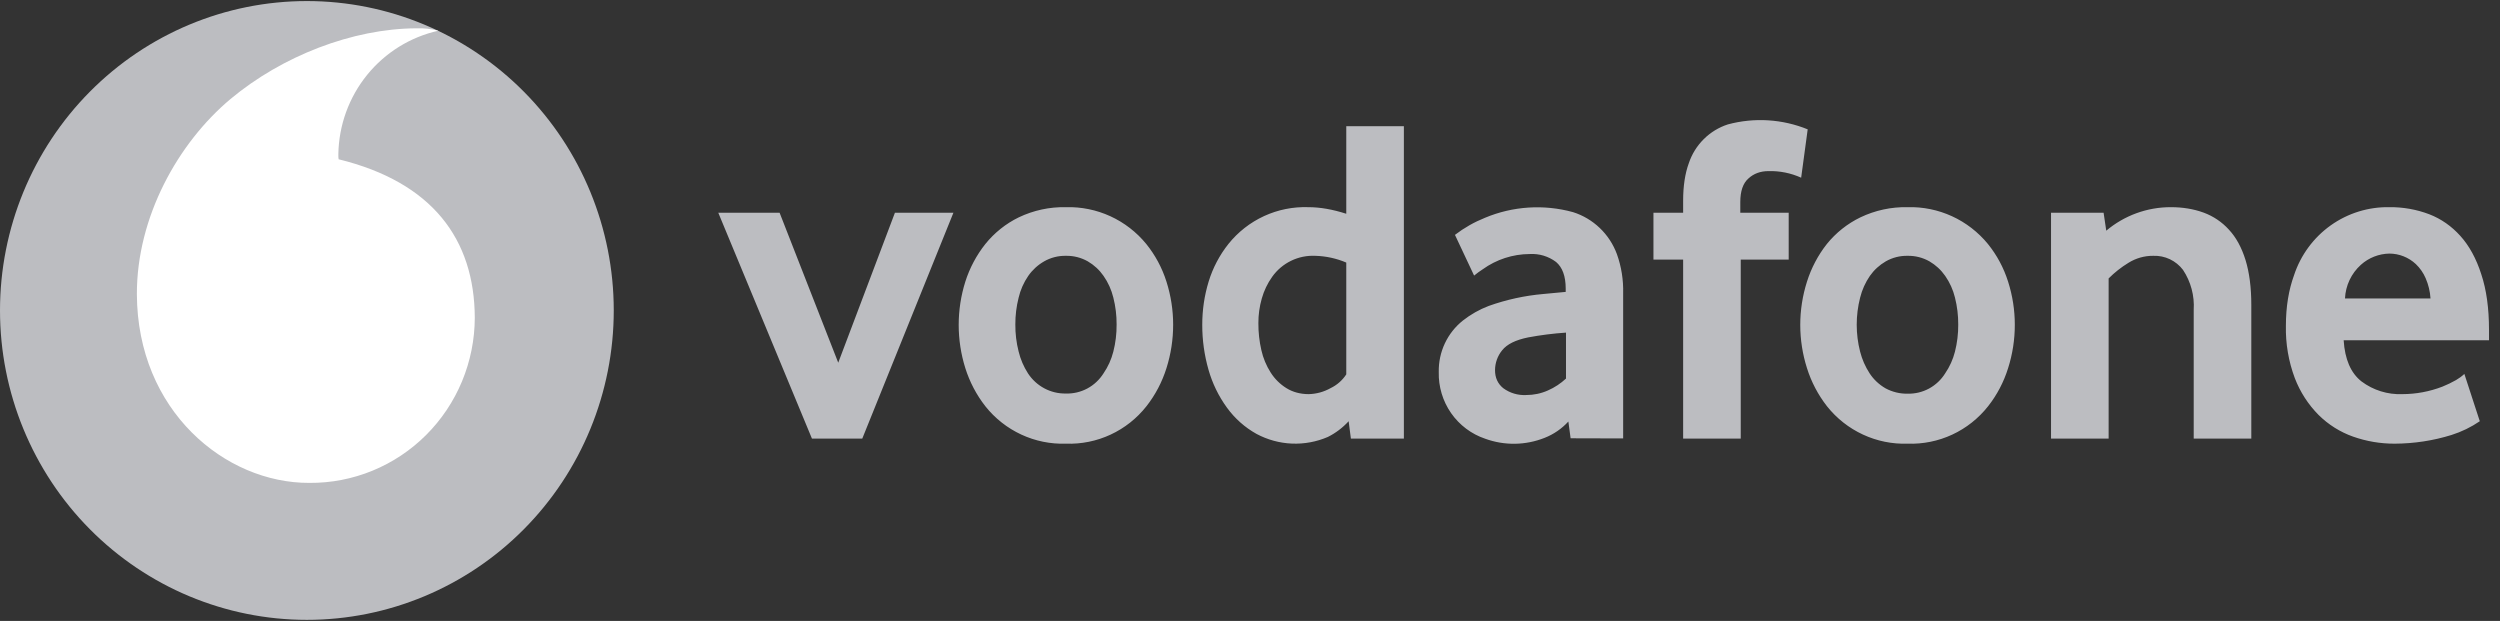 <svg width="153" height="38" viewBox="0 0 153 38" fill="none" xmlns="http://www.w3.org/2000/svg">
<rect x="0" y="0" width="153" height="38" fill="#333333" stroke="none"/>
<path d="M37.562 19C37.562 24.022 35.583 28.838 32.061 32.389C28.539 35.94 23.762 37.935 18.781 37.935C13.8 37.935 9.023 35.94 5.501 32.389C1.979 28.838 0 24.022 0 19C0 13.978 1.979 9.162 5.501 5.611C9.023 2.06 13.8 0.065 18.781 0.065C23.762 0.065 28.539 2.06 32.061 5.611C35.583 9.162 37.562 13.978 37.562 19Z" fill="#bcbdc1"/>
<path d="M18.935 29.553C13.774 29.572 8.404 25.138 8.377 18.002C8.368 13.284 10.894 8.75 14.11 6.057C17.263 3.428 21.57 1.751 25.477 1.733C25.933 1.716 26.389 1.765 26.831 1.879C25.115 2.261 23.578 3.214 22.466 4.585C21.355 5.957 20.735 7.666 20.707 9.437C20.707 9.565 20.707 9.693 20.725 9.748C26.449 11.15 29.039 14.631 29.057 19.449C29.053 20.784 28.788 22.104 28.277 23.335C27.766 24.566 27.019 25.683 26.078 26.622C25.138 27.561 24.022 28.303 22.797 28.806C21.571 29.309 20.258 29.563 18.935 29.553Z" fill="white"/>
<path d="M49.691 26.842L43.958 13.018H47.711L51.3 22.197L54.77 13.018H58.35L52.771 26.842H49.691ZM68.336 19.861C68.34 19.305 68.273 18.751 68.136 18.212C68.02 17.736 67.817 17.285 67.536 16.884C67.283 16.52 66.955 16.217 66.573 15.995C66.166 15.764 65.705 15.647 65.237 15.656C64.77 15.646 64.309 15.763 63.902 15.995C63.516 16.215 63.184 16.519 62.93 16.884C62.651 17.288 62.451 17.742 62.339 18.221C62.203 18.757 62.136 19.308 62.139 19.861C62.135 20.417 62.202 20.972 62.339 21.51C62.453 21.985 62.647 22.438 62.911 22.848C63.163 23.234 63.507 23.55 63.912 23.766C64.317 23.983 64.77 24.092 65.228 24.084C65.686 24.098 66.14 23.992 66.545 23.775C66.95 23.558 67.291 23.238 67.536 22.848C67.813 22.444 68.016 21.994 68.136 21.519C68.274 20.978 68.341 20.42 68.336 19.861ZM71.797 19.87C71.798 20.772 71.66 21.668 71.389 22.527C71.124 23.374 70.709 24.166 70.162 24.863C69.576 25.606 68.825 26.201 67.97 26.598C67.115 26.996 66.179 27.186 65.237 27.153C64.295 27.184 63.359 26.993 62.502 26.595C61.646 26.198 60.893 25.605 60.304 24.863C59.758 24.165 59.343 23.374 59.077 22.527C58.537 20.807 58.537 18.961 59.077 17.241C59.343 16.403 59.759 15.62 60.304 14.933C60.858 14.245 61.556 13.688 62.348 13.302C63.25 12.871 64.239 12.658 65.237 12.679C66.173 12.653 67.102 12.843 67.954 13.233C68.805 13.624 69.558 14.205 70.153 14.933C70.698 15.611 71.116 16.38 71.389 17.241C71.661 18.102 71.797 18.982 71.797 19.87ZM82.392 16.069C81.79 15.813 81.146 15.673 80.493 15.656C79.982 15.632 79.474 15.736 79.014 15.96C78.553 16.184 78.156 16.52 77.858 16.939C77.571 17.341 77.356 17.791 77.222 18.267C77.081 18.759 77.01 19.267 77.013 19.779C77.01 20.334 77.071 20.887 77.195 21.428C77.304 21.916 77.498 22.381 77.767 22.802C78.012 23.189 78.342 23.515 78.73 23.755C79.112 23.993 79.575 24.121 80.093 24.121C80.561 24.11 81.02 23.985 81.429 23.755C81.82 23.568 82.154 23.277 82.392 22.912V16.069ZM82.674 26.842L82.537 25.779C82.175 26.175 81.744 26.502 81.265 26.741C80.571 27.04 79.819 27.179 79.064 27.148C78.309 27.116 77.571 26.914 76.904 26.558C76.188 26.161 75.568 25.61 75.087 24.945C74.578 24.246 74.197 23.461 73.96 22.628C73.705 21.734 73.576 20.809 73.578 19.88C73.578 18.973 73.706 18.093 73.969 17.232C74.225 16.396 74.635 15.616 75.177 14.933C75.763 14.201 76.51 13.616 77.358 13.225C78.207 12.834 79.133 12.647 80.066 12.679C80.793 12.679 81.565 12.817 82.392 13.082V7.724H85.917V26.842H82.674ZM95.839 20.356C95.062 20.408 94.288 20.506 93.522 20.649C92.759 20.805 92.232 21.061 91.932 21.437C91.651 21.78 91.497 22.21 91.496 22.655C91.496 23.113 91.659 23.48 91.996 23.755C92.403 24.055 92.9 24.204 93.404 24.176C93.858 24.176 94.313 24.084 94.74 23.892C95.144 23.714 95.515 23.47 95.839 23.168V20.356ZM96.121 26.823L95.984 25.797C95.582 26.237 95.084 26.579 94.531 26.796C93.366 27.26 92.074 27.28 90.896 26.851C90.051 26.567 89.318 26.016 88.806 25.281C88.294 24.545 88.03 23.663 88.052 22.765C88.041 22.16 88.168 21.561 88.425 21.014C88.682 20.467 89.062 19.988 89.533 19.614C90.01 19.24 90.54 18.94 91.105 18.725C92.187 18.338 93.314 18.092 94.458 17.992L95.821 17.864V17.663C95.821 16.902 95.621 16.362 95.23 16.032C94.765 15.683 94.192 15.511 93.613 15.547C92.583 15.552 91.58 15.878 90.742 16.481C90.559 16.598 90.383 16.727 90.215 16.866L89.043 14.374C89.605 13.944 90.222 13.593 90.878 13.33C92.586 12.614 94.482 12.492 96.266 12.982C96.88 13.175 97.441 13.508 97.907 13.954C98.374 14.4 98.732 14.948 98.956 15.556C99.229 16.322 99.358 17.133 99.337 17.947V26.832L96.121 26.823ZM110.231 10.875C109.603 10.591 108.92 10.454 108.232 10.472C107.751 10.472 107.333 10.618 107.006 10.921C106.67 11.214 106.506 11.699 106.506 12.368V13.018H109.468V15.886H106.533V26.842H103.008V15.886H101.191V13.018H103.008V12.286C103.008 11.379 103.126 10.618 103.353 9.995C103.539 9.437 103.851 8.931 104.267 8.517C104.682 8.104 105.187 7.794 105.743 7.614C107.362 7.178 109.077 7.284 110.631 7.916L110.231 10.875ZM119.844 19.861C119.847 19.305 119.78 18.751 119.644 18.212C119.529 17.736 119.325 17.285 119.045 16.884C118.792 16.52 118.463 16.217 118.082 15.995C117.675 15.764 117.213 15.647 116.746 15.656C116.279 15.646 115.817 15.763 115.41 15.995C115.026 16.217 114.694 16.52 114.438 16.884C114.159 17.289 113.956 17.743 113.838 18.221C113.562 19.303 113.562 20.438 113.838 21.519C113.958 21.991 114.155 22.44 114.42 22.848C114.668 23.226 115.001 23.539 115.392 23.764C115.808 23.989 116.274 24.103 116.746 24.093C117.203 24.105 117.656 23.996 118.059 23.778C118.462 23.559 118.802 23.239 119.045 22.848C119.321 22.444 119.524 21.994 119.644 21.519C119.781 20.977 119.848 20.42 119.844 19.861ZM123.306 19.87C123.308 20.772 123.17 21.668 122.897 22.527C122.634 23.375 122.219 24.167 121.671 24.863C121.084 25.606 120.334 26.201 119.478 26.598C118.623 26.996 117.687 27.186 116.746 27.153C115.804 27.184 114.867 26.993 114.011 26.595C113.154 26.198 112.402 25.605 111.812 24.863C111.267 24.165 110.851 23.374 110.586 22.527C110.039 20.808 110.039 18.96 110.586 17.241C110.849 16.404 111.261 15.621 111.803 14.933C112.36 14.244 113.062 13.687 113.857 13.302C114.759 12.871 115.748 12.658 116.746 12.679C117.681 12.653 118.61 12.843 119.462 13.233C120.314 13.624 121.066 14.205 121.662 14.933C122.207 15.611 122.625 16.38 122.897 17.241C123.17 18.102 123.306 18.982 123.306 19.87ZM134.255 26.842V18.963C134.309 18.098 134.079 17.238 133.601 16.518C133.388 16.238 133.112 16.014 132.796 15.864C132.48 15.714 132.132 15.643 131.783 15.656C131.244 15.65 130.715 15.8 130.257 16.087C129.818 16.355 129.412 16.675 129.048 17.04V26.842H125.523V13.018H128.74L128.903 14.118C130.012 13.185 131.411 12.676 132.855 12.679C133.582 12.679 134.246 12.789 134.854 13.009C135.448 13.226 135.982 13.584 136.408 14.053C136.853 14.53 137.19 15.153 137.426 15.913C137.662 16.683 137.78 17.599 137.78 18.661V26.842H134.255ZM148.747 18.267C148.721 17.837 148.619 17.416 148.447 17.021C148.307 16.697 148.103 16.404 147.847 16.16C147.407 15.75 146.83 15.521 146.23 15.519C145.586 15.531 144.967 15.774 144.486 16.206C144.195 16.467 143.96 16.784 143.793 17.138C143.626 17.492 143.531 17.876 143.513 18.267H148.747ZM143.432 20.823C143.504 21.986 143.868 22.829 144.522 23.342C145.242 23.882 146.124 24.157 147.021 24.121C147.859 24.12 148.69 23.965 149.474 23.663C149.761 23.548 150.041 23.413 150.31 23.26C150.493 23.155 150.664 23.029 150.819 22.884L151.763 25.779C151.229 26.144 150.644 26.427 150.028 26.622C148.903 26.97 147.734 27.148 146.557 27.153C145.691 27.156 144.831 27.011 144.013 26.723C143.219 26.443 142.496 25.989 141.896 25.394C141.261 24.753 140.766 23.986 140.442 23.141C140.058 22.117 139.873 21.029 139.897 19.934C139.897 18.762 140.07 17.736 140.397 16.838C140.804 15.607 141.59 14.54 142.641 13.792C143.692 13.044 144.953 12.654 146.239 12.679C147.067 12.671 147.89 12.817 148.665 13.11C149.401 13.394 150.037 13.843 150.573 14.438C151.118 15.043 151.545 15.821 151.854 16.783C152.172 17.736 152.327 18.872 152.327 20.191V20.823H143.432Z" fill="#bcbdc1"/>
</svg>
